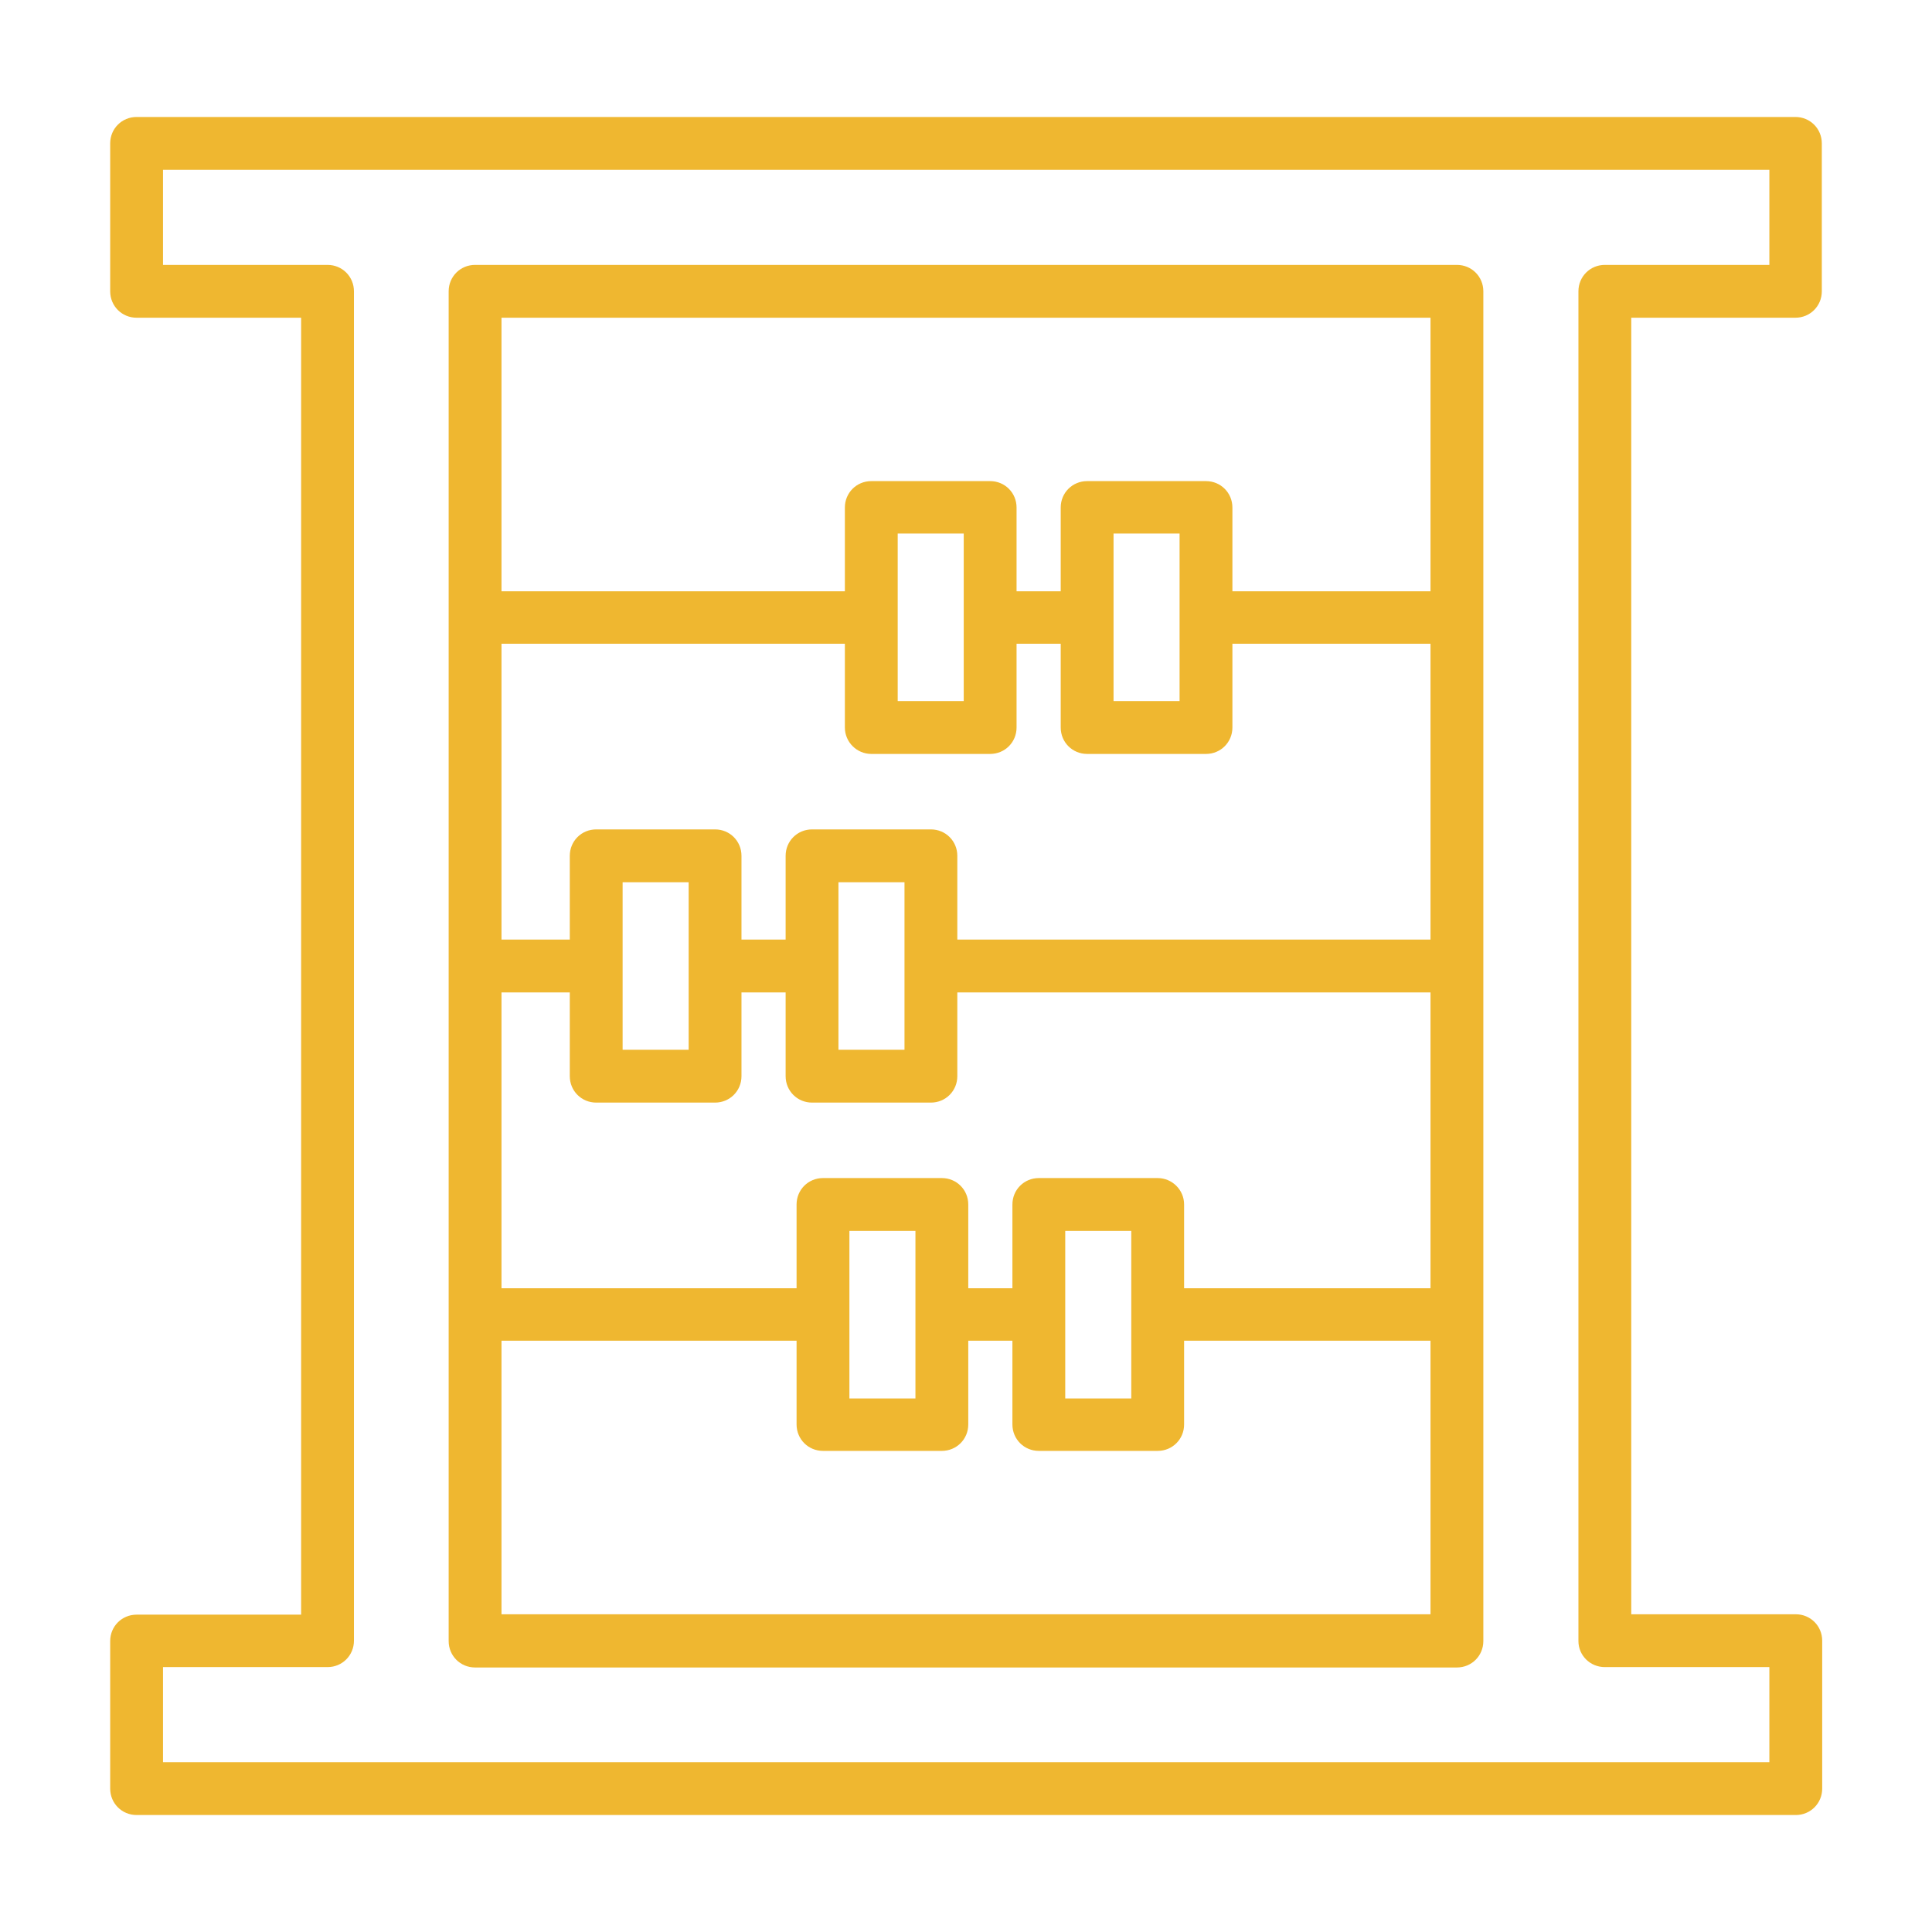 <svg width="512" height="512" xmlns="http://www.w3.org/2000/svg">

    <g>
        <title>background</title>
        <rect fill="none" id="canvas_background" height="402" width="582" y="-1" x="-1"/>
    </g>
    <g>
        <title>Layer 1</title>
        <path fill="#efb730" id="svg_2"
              d="m475.8,84.2c3.9,0 7,-3.1 7,-7l0,-39.2c0,-3.9 -3.1,-7 -7,-7l-439.6,0c-3.9,0 -7,3.1 -7,7l0,39.2c0,3.9 3.1,7 7,7l43.6,0l0,343.7l-43.6,0c-3.9,0 -7,3.1 -7,7l0,39.1c0,3.9 3.1,7 7,7l439.7,0c3.9,0 7,-3.1 7,-7l0,-39.2c0,-3.9 -3.1,-7 -7,-7l-43.6,0l0,-343.6l43.5,0zm-50.5,357.6l43.6,0l0,25.2l-425.7,0l0,-25.2l43.6,0c3.9,0 7,-3.1 7,-7l0,-357.6c0,-3.9 -3.1,-7 -7,-7l-43.6,0l0,-25.2l425.7,0l0,25.2l-43.6,0c-3.9,0 -7,3.1 -7,7l0,357.7c0,3.8 3.1,6.9 7,6.9z"
              class="st0"/>
        <path fill="#efb730" id="svg_3"
              d="m386.1,70.2l-260.2,0c-3.9,0 -7,3.1 -7,7l0,357.7c0,3.9 3.1,7 7,7l260.2,0c3.9,0 7,-3.1 7,-7l0,-357.7c0,-3.9 -3.1,-7 -7,-7zm-103.8,256l17.5,0l0,44.4l-17.5,0l0,-44.4zm24.5,-14l-31.5,0c-3.9,0 -7,3.1 -7,7l0,22.2l-11.7,0l0,-22.2c0,-3.9 -3.1,-7 -7,-7l-31.5,0c-3.9,0 -7,3.1 -7,7l0,22.2l-78.2,0l0,-78.4l18.1,0l0,22.2c0,3.9 3.1,7 7,7l31.5,0c3.9,0 7,-3.1 7,-7l0,-22.2l11.7,0l0,22.2c0,3.9 3.1,7 7,7l31.5,0c3.9,0 7,-3.1 7,-7l0,-22.2l125.4,0l0,78.4l-65.3,0l0,-22.2c0,-3.9 -3.2,-7 -7,-7zm-81.7,14l17.5,0l0,44.4l-17.5,0l0,-44.4zm30.3,-140.4l-17.5,0l0,-44.4l17.5,0l0,44.4zm-24.5,14l31.5,0c3.9,0 7,-3.1 7,-7l0,-22.2l11.7,0l0,22.2c0,3.9 3.1,7 7,7l31.5,0c3.9,0 7,-3.1 7,-7l0,-22.2l52.5,0l0,78.4l-125.4,0l0,-22.2c0,-3.9 -3.1,-7 -7,-7l-31.5,0c-3.9,0 -7,3.1 -7,7l0,22.2l-11.7,0l0,-22.2c0,-3.9 -3.1,-7 -7,-7l-31.5,0c-3.9,0 -7,3.1 -7,7l0,22.2l-18.1,0l0,-78.4l91,0l0,22.2c0,3.9 3.2,7 7,7zm81.7,-14l-17.5,0l0,-44.4l17.5,0l0,44.4zm-90.4,48l17.5,0l0,44.4l-17.5,0l0,-44.4zm-57.2,0l17.5,0l0,22.2c0,0 0,0 0,0s0,0 0,0l0,22.2l-17.5,0l0,-44.4zm214.1,-149.6l0,72.5l-52.5,0l0,-22.2c0,-3.9 -3.1,-7 -7,-7l-31.5,0c-3.9,0 -7,3.1 -7,7l0,22.2l-11.7,0l0,-22.2c0,-3.9 -3.1,-7 -7,-7l-31.5,0c-3.9,0 -7,3.1 -7,7l0,22.2l-91,0l0,-72.5l246.2,0zm-246.2,343.6l0,-72.5l78.2,0l0,22.2c0,3.9 3.1,7 7,7l31.5,0c3.9,0 7,-3.1 7,-7l0,-22.2l11.7,0l0,22.2c0,3.9 3.1,7 7,7l31.5,0c3.9,0 7,-3.1 7,-7l0,-22.2l65.3,0l0,72.5l-246.2,0z"
              class="st0"/>
    </g>
</svg>